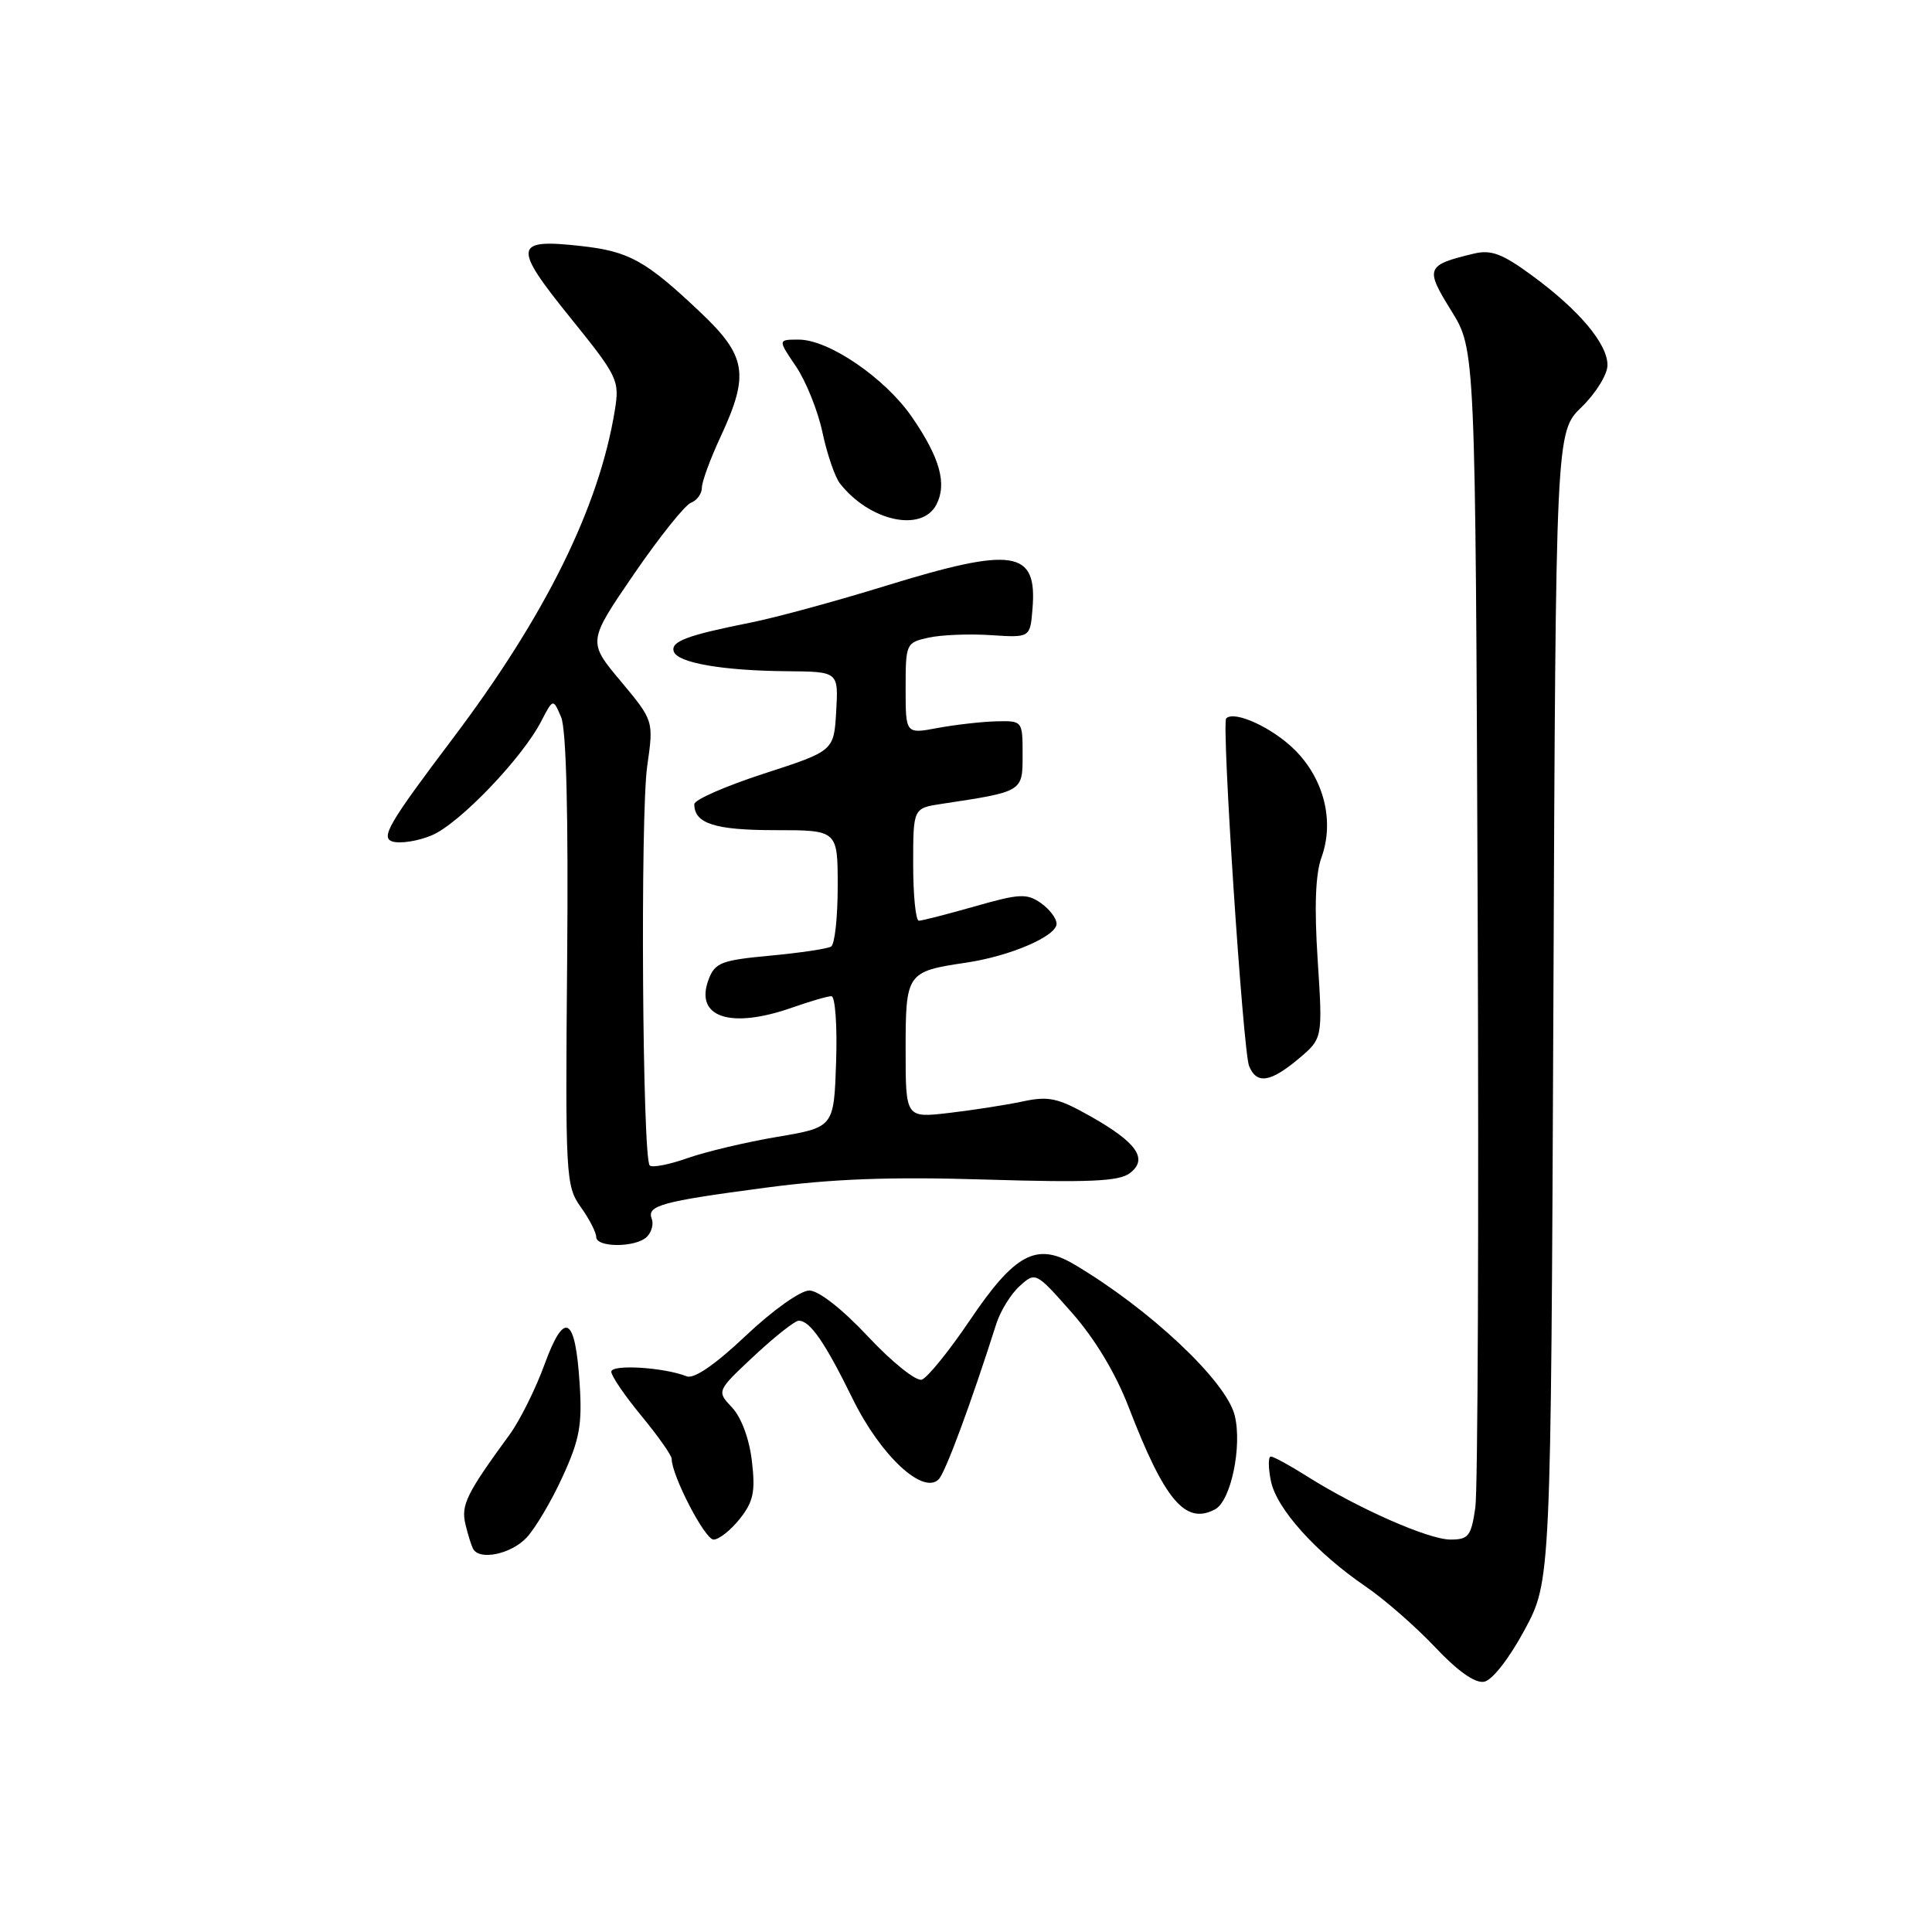 <?xml version="1.0" encoding="UTF-8" standalone="no"?>
<!DOCTYPE svg PUBLIC "-//W3C//DTD SVG 1.1//EN" "http://www.w3.org/Graphics/SVG/1.1/DTD/svg11.dtd" >
<svg xmlns="http://www.w3.org/2000/svg" xmlns:xlink="http://www.w3.org/1999/xlink" version="1.1" viewBox="0 0 256 256">
 <g >
 <path fill="currentColor"
d=" M 202.00 216.00 C 205.50 209.50 205.50 209.50 205.83 133.37 C 206.15 57.25 206.15 57.25 209.58 53.93 C 211.46 52.10 213.00 49.61 213.00 48.38 C 213.00 45.55 209.25 41.09 203.02 36.52 C 199.09 33.63 197.59 33.06 195.32 33.60 C 188.94 35.13 188.79 35.52 192.30 41.17 C 195.50 46.32 195.50 46.32 195.80 120.91 C 195.96 161.94 195.82 197.41 195.49 199.75 C 194.94 203.55 194.59 204.00 192.19 204.00 C 189.29 204.00 179.92 199.87 173.21 195.63 C 170.92 194.18 168.75 193.00 168.39 193.00 C 168.04 193.00 168.04 194.45 168.40 196.23 C 169.13 199.90 174.38 205.74 181.00 210.25 C 183.47 211.94 187.59 215.54 190.15 218.25 C 193.15 221.44 195.45 223.06 196.65 222.84 C 197.73 222.64 199.96 219.78 202.00 216.00 Z  M 69.77 203.75 C 70.93 202.51 73.09 198.87 74.55 195.66 C 76.79 190.78 77.16 188.79 76.81 183.42 C 76.24 174.36 74.80 173.55 72.15 180.80 C 70.97 184.05 68.88 188.23 67.52 190.10 C 61.81 197.91 61.07 199.42 61.67 201.96 C 62.00 203.36 62.47 204.84 62.70 205.25 C 63.57 206.80 67.73 205.92 69.77 203.75 Z  M 98.03 201.25 C 99.83 198.97 100.11 197.66 99.63 193.60 C 99.29 190.66 98.23 187.81 97.00 186.50 C 94.95 184.32 94.95 184.32 99.93 179.66 C 102.67 177.10 105.33 175.00 105.83 175.00 C 107.34 175.00 109.29 177.83 113.00 185.38 C 116.67 192.85 122.29 198.11 124.38 196.02 C 125.26 195.14 128.62 186.08 132.02 175.40 C 132.57 173.69 133.96 171.44 135.12 170.40 C 137.22 168.51 137.25 168.53 142.03 173.94 C 145.08 177.40 147.82 181.95 149.55 186.44 C 154.32 198.83 157.08 202.10 161.01 199.99 C 163.11 198.87 164.62 191.60 163.60 187.53 C 162.45 182.96 152.28 173.40 142.27 167.50 C 137.33 164.59 134.44 166.15 128.50 174.96 C 125.75 179.03 122.89 182.56 122.14 182.81 C 121.39 183.05 118.19 180.49 115.04 177.12 C 111.59 173.44 108.47 171.00 107.23 171.00 C 106.07 171.00 102.37 173.63 98.83 176.98 C 94.78 180.81 91.96 182.75 91.00 182.37 C 87.95 181.17 81.00 180.75 81.00 181.76 C 81.00 182.32 82.80 184.96 85.00 187.62 C 87.20 190.29 89.00 192.84 89.00 193.30 C 89.00 195.51 93.40 204.00 94.55 204.00 C 95.27 204.00 96.83 202.76 98.03 201.25 Z  M 85.72 163.88 C 86.34 163.26 86.63 162.19 86.36 161.51 C 85.68 159.74 87.61 159.21 101.33 157.39 C 110.32 156.19 117.99 155.91 130.68 156.30 C 144.20 156.71 148.25 156.54 149.68 155.47 C 152.19 153.60 150.68 151.40 144.45 147.89 C 140.18 145.48 138.95 145.21 135.50 145.95 C 133.30 146.42 128.91 147.10 125.75 147.47 C 120.00 148.14 120.00 148.14 120.00 139.11 C 120.00 128.92 120.13 128.73 128.00 127.56 C 133.84 126.70 140.00 124.05 140.00 122.40 C 140.00 121.69 139.06 120.46 137.91 119.65 C 136.06 118.36 135.07 118.41 129.17 120.10 C 125.50 121.14 122.17 122.00 121.75 122.00 C 121.34 122.00 121.00 118.65 121.00 114.55 C 121.00 107.09 121.00 107.09 124.75 106.52 C 135.59 104.88 135.50 104.93 135.50 100.00 C 135.50 95.51 135.49 95.50 132.00 95.58 C 130.07 95.63 126.59 96.03 124.25 96.46 C 120.00 97.26 120.00 97.26 120.00 91.21 C 120.00 85.28 120.06 85.15 123.04 84.49 C 124.72 84.12 128.43 83.97 131.29 84.16 C 136.50 84.50 136.50 84.50 136.81 80.68 C 137.46 72.87 134.35 72.39 117.31 77.64 C 110.81 79.65 102.80 81.83 99.50 82.49 C 91.02 84.18 88.83 85.00 89.28 86.33 C 89.78 87.83 95.74 88.87 104.30 88.94 C 111.10 89.00 111.10 89.00 110.80 94.25 C 110.50 99.50 110.50 99.50 101.25 102.50 C 96.17 104.15 92.01 105.97 92.00 106.55 C 91.99 109.12 94.71 110.00 102.70 110.00 C 111.00 110.00 111.00 110.00 111.00 117.44 C 111.00 121.53 110.61 125.13 110.13 125.42 C 109.64 125.72 106.01 126.26 102.04 126.63 C 95.59 127.23 94.74 127.56 93.90 129.77 C 91.99 134.80 96.77 136.40 105.00 133.50 C 107.34 132.68 109.66 132.00 110.16 132.00 C 110.67 132.00 110.95 135.90 110.79 140.68 C 110.50 149.37 110.50 149.37 103.00 150.64 C 98.88 151.33 93.52 152.61 91.09 153.46 C 88.67 154.32 86.42 154.75 86.09 154.43 C 85.12 153.45 84.83 107.99 85.76 101.50 C 86.62 95.50 86.62 95.50 82.25 90.26 C 77.87 85.03 77.87 85.03 83.98 76.10 C 87.35 71.19 90.75 66.93 91.55 66.62 C 92.35 66.31 93.00 65.42 93.00 64.63 C 93.00 63.84 94.12 60.79 95.49 57.85 C 99.33 49.59 98.93 47.17 92.75 41.33 C 85.55 34.52 83.36 33.31 77.00 32.60 C 68.08 31.60 67.91 32.60 75.48 41.98 C 81.89 49.92 82.11 50.37 81.47 54.36 C 79.37 67.25 72.27 81.61 59.88 98.01 C 51.56 109.03 50.41 110.99 51.99 111.50 C 53.02 111.82 55.36 111.46 57.20 110.69 C 60.84 109.17 69.18 100.48 71.71 95.58 C 73.29 92.54 73.29 92.54 74.35 95.02 C 75.04 96.63 75.32 107.93 75.15 127.27 C 74.90 155.92 74.97 157.14 76.94 159.92 C 78.08 161.51 79.00 163.30 79.00 163.90 C 79.00 165.34 84.28 165.32 85.72 163.88 Z  M 172.06 140.30 C 175.27 137.60 175.27 137.60 174.60 127.22 C 174.14 120.17 174.30 115.80 175.11 113.59 C 176.83 108.82 175.45 103.25 171.58 99.38 C 168.64 96.44 163.57 94.10 162.48 95.19 C 161.84 95.82 164.70 139.22 165.51 141.25 C 166.50 143.70 168.33 143.43 172.06 140.30 Z  M 124.05 66.91 C 125.52 64.15 124.57 60.68 120.83 55.25 C 117.28 50.10 109.83 45.00 105.83 45.00 C 103.06 45.00 103.06 45.00 105.47 48.55 C 106.79 50.50 108.38 54.44 108.98 57.30 C 109.59 60.16 110.63 63.20 111.29 64.05 C 115.19 69.04 122.08 70.58 124.05 66.91 Z "/>
</g>
</svg>